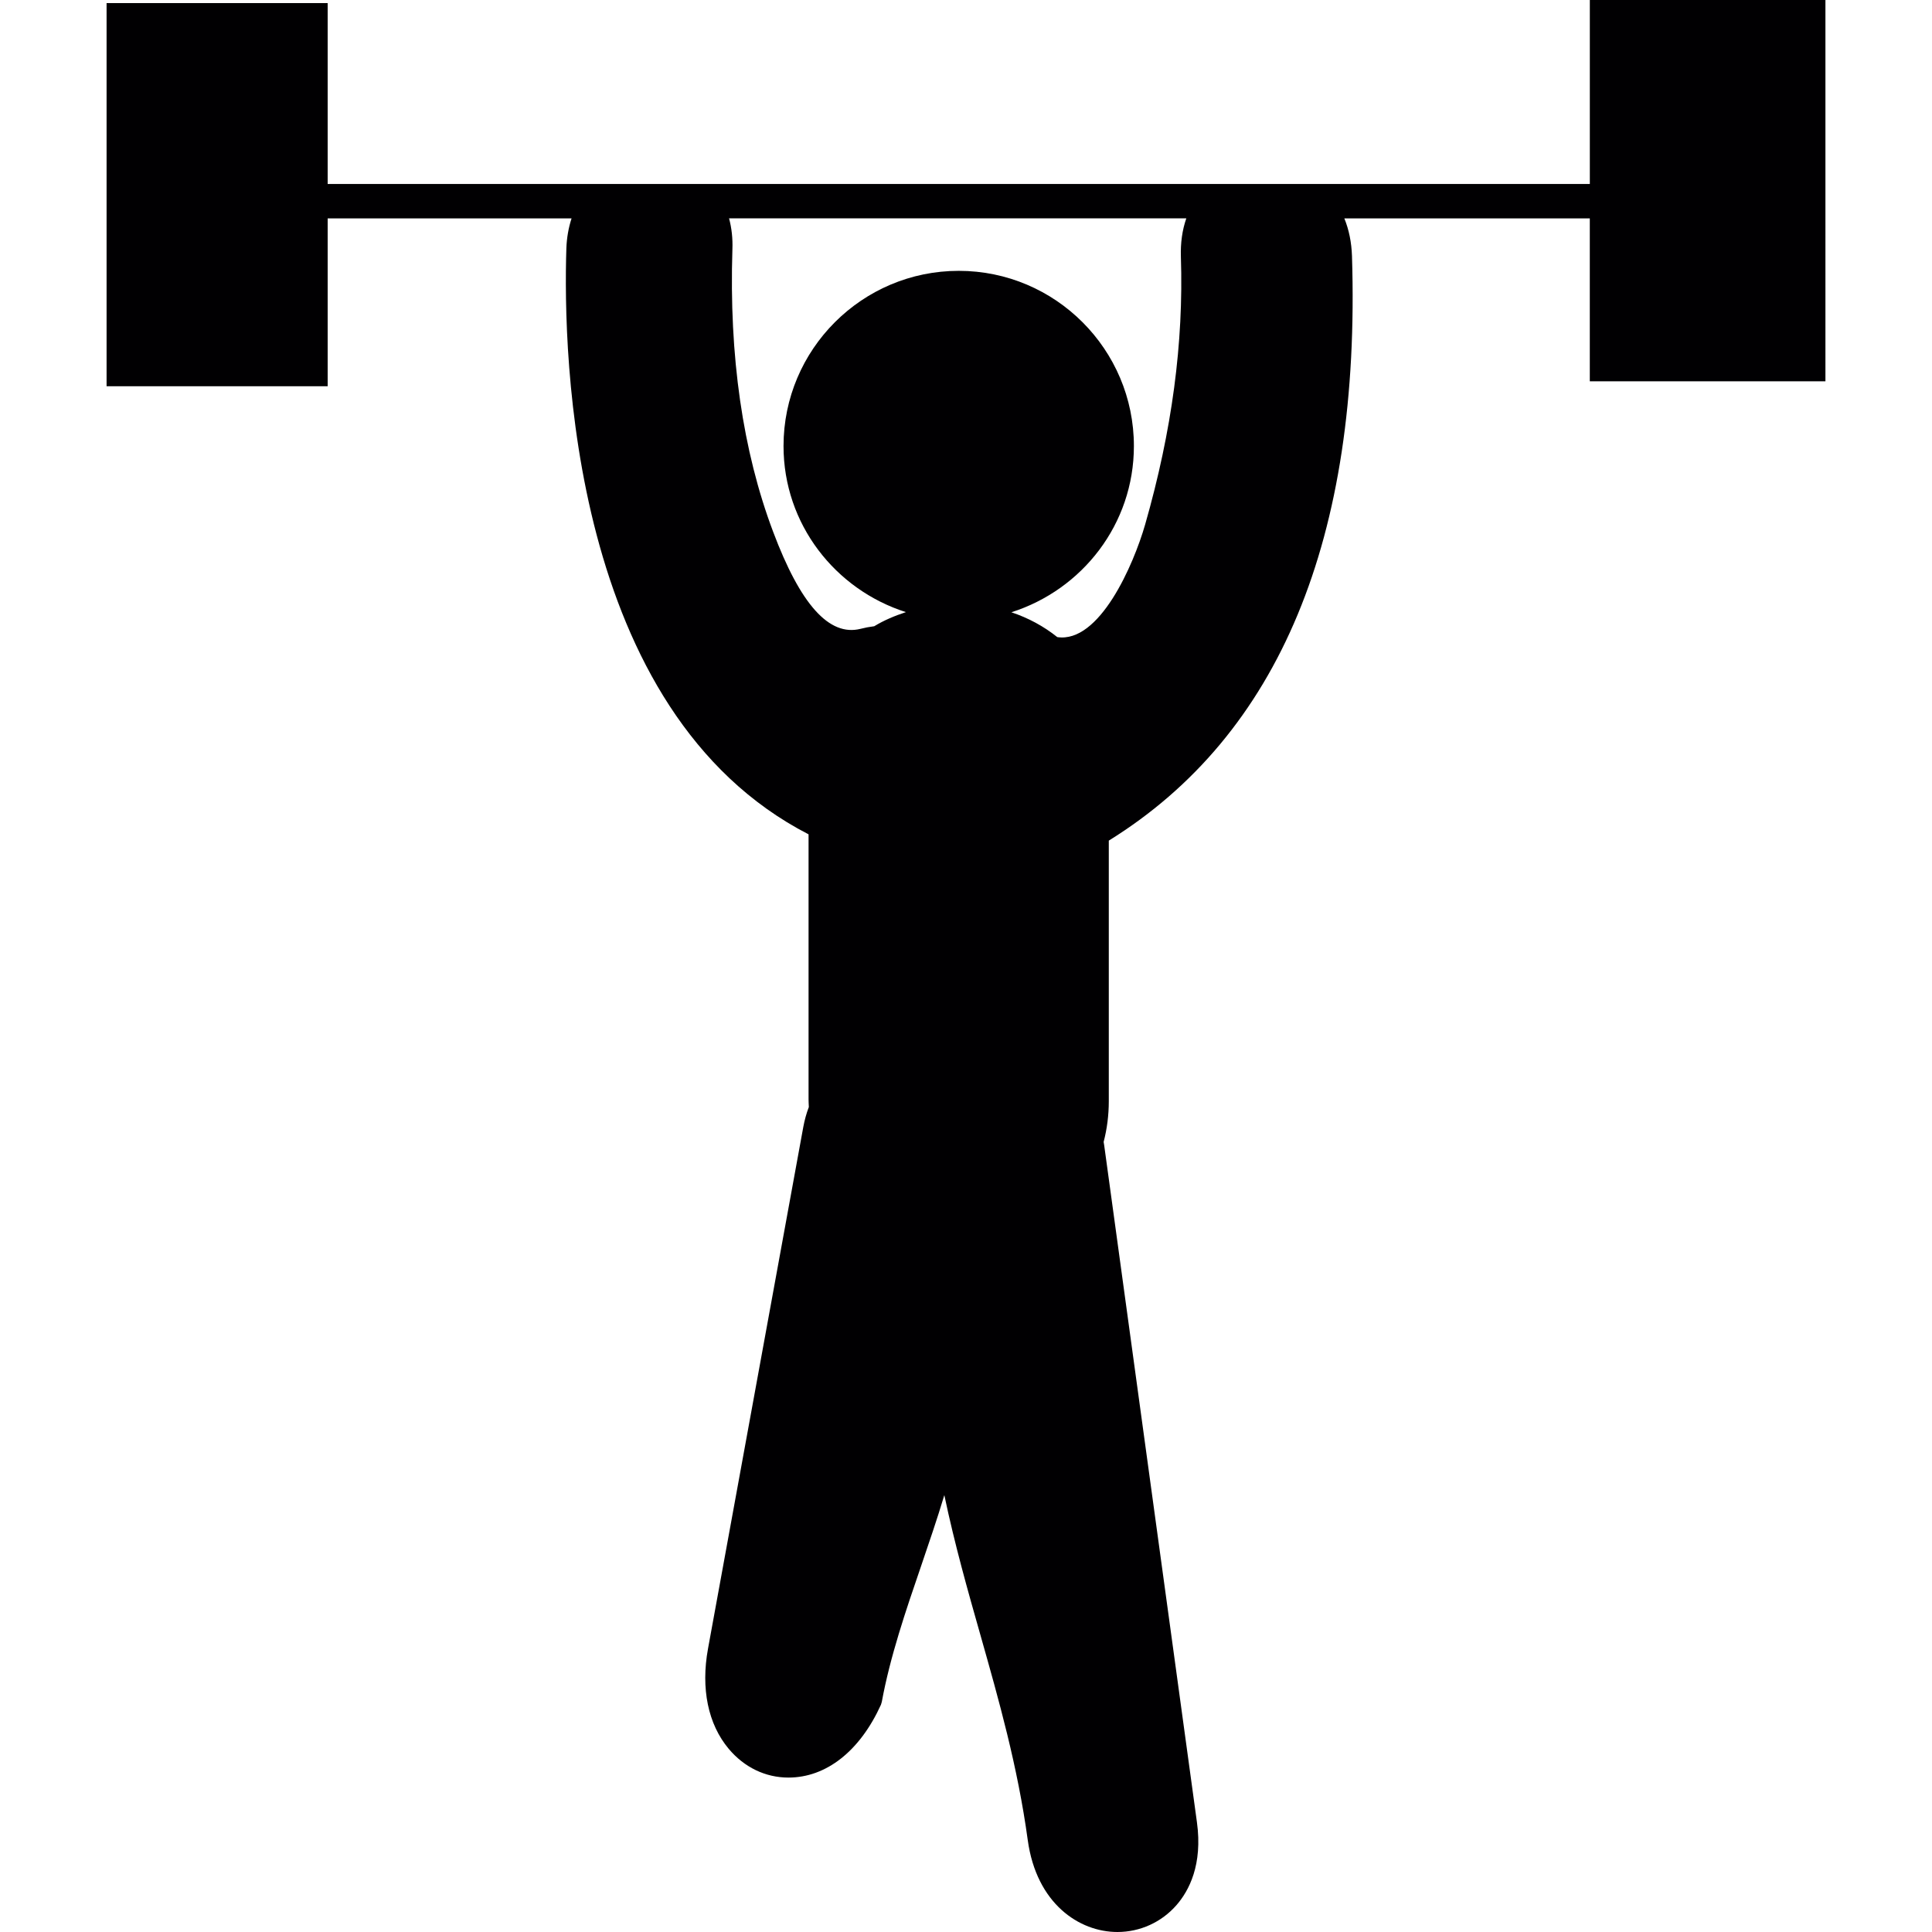<?xml version="1.0" encoding="iso-8859-1"?>
<!-- Generator: Adobe Illustrator 18.1.1, SVG Export Plug-In . SVG Version: 6.00 Build 0)  -->
<svg version="1.1" id="Capa_1" xmlns="http://www.w3.org/2000/svg" xmlns:xlink="http://www.w3.org/1999/xlink" x="0px" y="0px"
	 viewBox="0 0 307.715 307.715" style="enable-background:new 0 0 307.715 307.715;" xml:space="preserve">
<g>
	<g>
		<path style="fill:#010002;" d="M253.216,0v29.306H52.188V0.495H16.975v61.021h35.213V34.783h38.846
			c-0.49,1.512-0.767,3.111-0.827,4.759c-0.549,16.997,0.598,73.797,38.574,93.345v42.191c0,0.375,0.022,0.745,0.044,1.246
			c-0.386,1.006-0.68,2.078-0.887,3.198l-15.17,83.055c-1.164,6.364,0,12.031,3.291,15.958c2.475,2.953,5.852,4.585,9.518,4.585
			c5.999,0,11.362-4.188,14.734-11.602l0.136-0.457c1.316-7.174,3.813-14.506,6.244-21.593c1.262-3.709,2.567-7.511,3.715-11.335
			c1.648,7.843,3.726,15.175,5.755,22.311c2.915,10.28,5.929,20.908,7.533,32.645c1.392,10.1,8.18,14.626,14.283,14.626
			c3.606,0,7.022-1.556,9.393-4.27c2.007-2.295,4.199-6.445,3.269-13.211L175.867,182.41c-0.016-0.163-0.049-0.343-0.087-0.533
			c0.544-2.083,0.821-4.264,0.821-6.489v-41.5c27.141-16.818,40.167-48.147,38.732-93.139c-0.076-2.138-0.473-4.145-1.218-5.967
			h39.096v25.95h37.53V0H253.216z M188.083,40.902c0.446,13.734-1.414,27.685-5.689,42.626c-1.855,6.456-7.288,18.961-14,17.943
			c-2.148-1.724-4.634-3.062-7.31-3.954c11.27-3.584,19.515-14.022,19.515-26.472c0-15.393-12.515-27.908-27.897-27.908
			c-15.393,0-27.908,12.515-27.908,27.908c0,12.428,8.235,22.866,19.494,26.45c-1.779,0.582-3.503,1.305-5.042,2.246
			c-0.794,0.103-1.496,0.234-2.181,0.413c-5.02,1.262-9.595-3.927-13.924-15.452c-4.857-12.88-7.033-28.017-6.489-45.008
			c0.065-1.708-0.114-3.356-0.533-4.917h72.829C188.295,36.648,188.012,38.704,188.083,40.902z"/>
	</g>
</g>
<g>
</g>
<g>
</g>
<g>
</g>
<g>
</g>
<g>
</g>
<g>
</g>
<g>
</g>
<g>
</g>
<g>
</g>
<g>
</g>
<g>
</g>
<g>
</g>
<g>
</g>
<g>
</g>
<g>
</g>
</svg>
